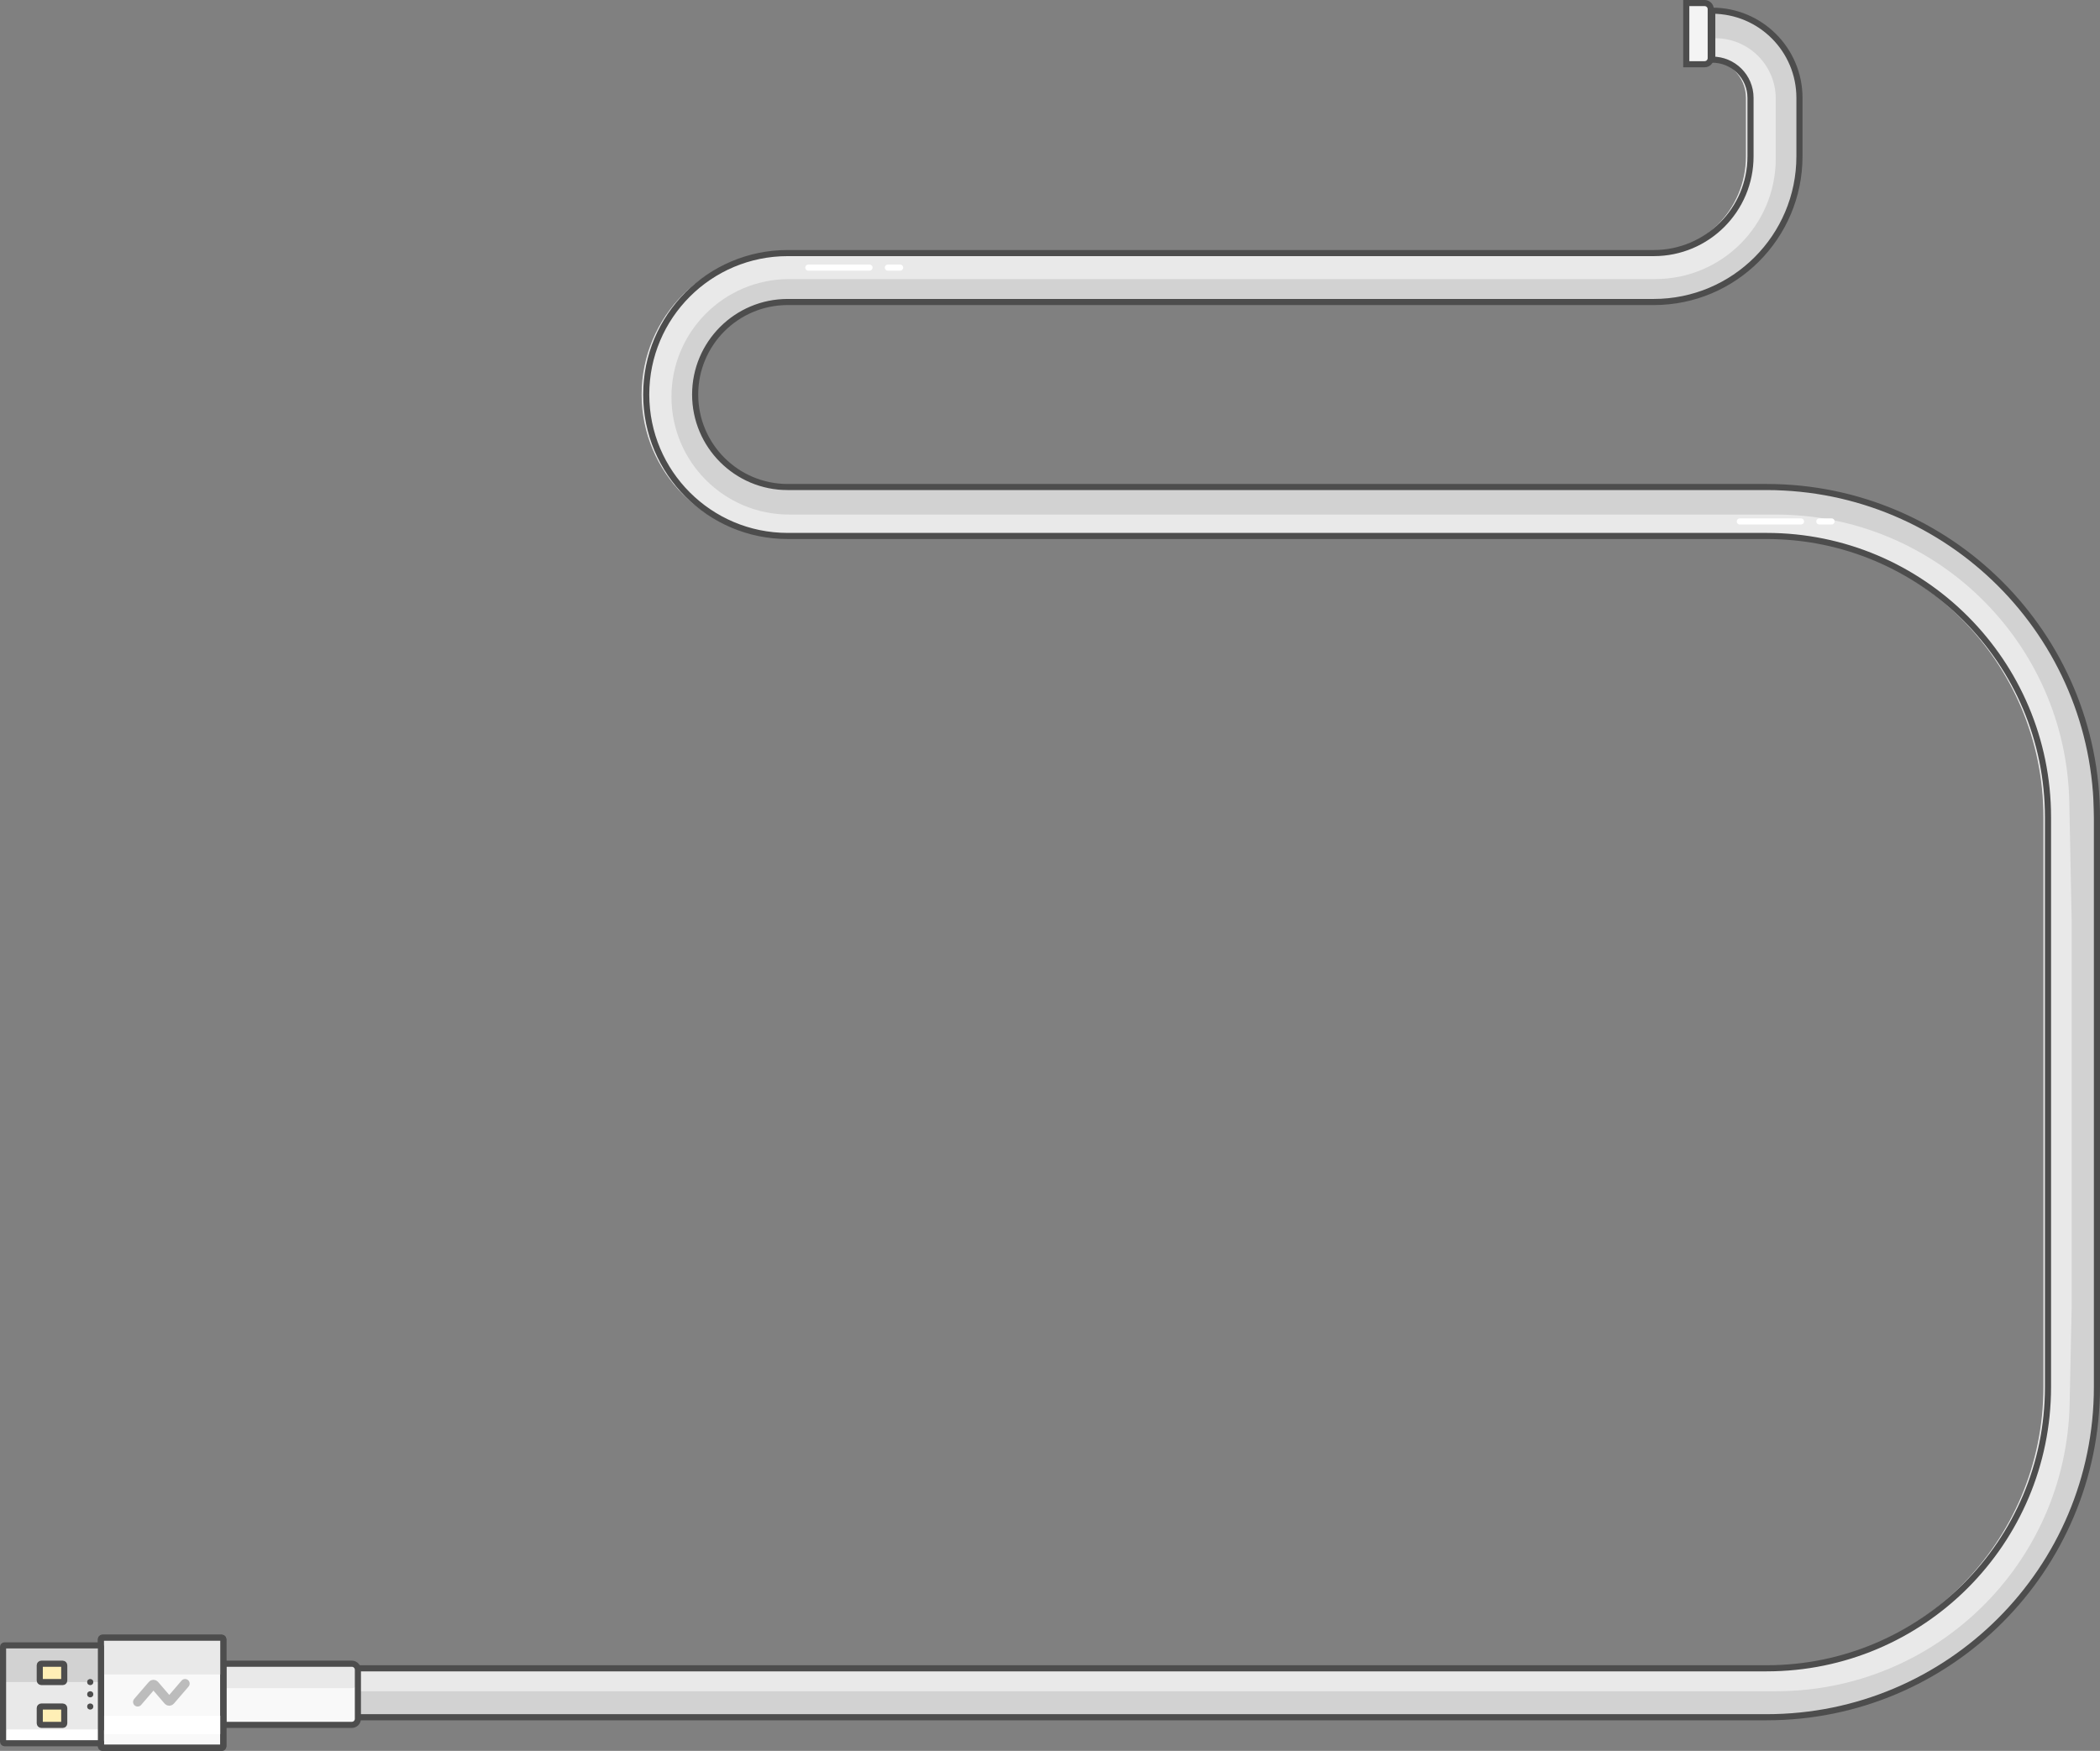 <svg width="1373" height="1145" viewBox="0 0 1373 1145" fill="none" xmlns="http://www.w3.org/2000/svg">
<rect x="0" y="0" width="1373" height="1145" fill="#808080" stroke="none"/>
<path fill-rule="evenodd" clip-rule="evenodd" d="M1116.5 39C1130.31 39 1141.5 50.193 1141.5 64V102.25C1141.5 137.182 1113.18 165.5 1078.25 165.5H512C460.914 165.5 419.5 206.914 419.5 258C419.5 309.086 460.914 350.5 512 350.5H1152C1253.62 350.5 1336 432.88 1336 534.5V609V860V907C1336 1008.62 1253.62 1091 1152 1091H144V1123H1152C1271.29 1123 1368 1026.29 1368 907V860V609V534.5C1368 415.207 1271.29 318.5 1152 318.5H512C478.587 318.5 451.5 291.413 451.5 258C451.5 224.587 478.587 197.5 512 197.5H1078.25C1130.86 197.5 1173.5 154.855 1173.5 102.25V64C1173.5 32.52 1147.98 7 1116.5 7V39Z" fill="#E9E9E9"/>
<path fill-rule="evenodd" clip-rule="evenodd" d="M1121.5 25C1143.32 25 1161 42.685 1161 64.5V103.75C1161 147.242 1125.74 182.5 1082.25 182.5H516C473.474 182.5 439 216.974 439 259.5C439 302.026 473.474 336.5 516 336.5H1160.97C1265.51 336.5 1350.83 420.135 1352.93 524.654L1354.5 603V603.081V853.917V854L1353.14 918.061C1350.93 1022.49 1265.64 1106 1161.19 1106H149V1122H1161.19C1274.35 1122 1366.75 1031.53 1369.14 918.399L1370.5 854.169L1370.5 854.085V854V603V602.92L1370.5 602.84L1368.93 524.333C1366.66 411.105 1274.22 320.5 1160.97 320.5H516C482.311 320.5 455 293.189 455 259.5C455 225.811 482.311 198.5 516 198.5H1082.25C1134.58 198.5 1177 156.079 1177 103.75V64.5C1177 33.848 1152.15 9 1121.5 9V25Z" fill="#D2D2D2"/>
<path d="M1119.5 39H1117.5V41H1119.5V39ZM147 1091V1089H145V1091H147ZM147 1123H145V1125H147V1123ZM1119.5 7V5H1117.5V7H1119.5ZM1146.5 64C1146.5 49.088 1134.41 37 1119.5 37V41C1132.2 41 1142.5 51.297 1142.5 64H1146.5ZM1146.5 102.25V64H1142.5V102.25H1146.5ZM1081.25 167.5C1117.29 167.5 1146.5 138.287 1146.5 102.25H1142.5C1142.5 136.077 1115.08 163.5 1081.25 163.5V167.5ZM515 167.5H1081.25V163.5H515V167.5ZM424.5 258C424.5 208.018 465.018 167.5 515 167.5V163.5C462.809 163.5 420.5 205.809 420.5 258H424.5ZM515 348.5C465.018 348.5 424.5 307.982 424.5 258H420.5C420.5 310.191 462.809 352.5 515 352.5V348.5ZM1155 348.5H515V352.5H1155V348.5ZM1341 534.5C1341 431.775 1257.72 348.5 1155 348.5V352.5C1255.52 352.5 1337 433.984 1337 534.5H1341ZM1341 609V534.5H1337V609H1341ZM1341 860V609H1337V860H1341ZM1341 907V860H1337V907H1341ZM1155 1093C1257.72 1093 1341 1009.72 1341 907H1337C1337 1007.52 1255.52 1089 1155 1089V1093ZM147 1093H1155V1089H147V1093ZM149 1123V1091H145V1123H149ZM1155 1121H147V1125H1155V1121ZM1369 907C1369 1025.19 1273.19 1121 1155 1121V1125C1275.4 1125 1373 1027.4 1373 907H1369ZM1369 860V907H1373V860H1369ZM1369 609V860H1373V609H1369ZM1369 534.5V609H1373V534.5H1369ZM1155 320.5C1273.19 320.5 1369 416.311 1369 534.5H1373C1373 414.102 1275.4 316.5 1155 316.5V320.5ZM515 320.5H1155V316.5H515V320.5ZM452.5 258C452.5 292.518 480.482 320.5 515 320.5V316.5C482.691 316.5 456.5 290.309 456.5 258H452.5ZM515 195.5C480.482 195.5 452.5 223.482 452.5 258H456.5C456.5 225.691 482.691 199.5 515 199.5V195.5ZM1081.25 195.5H515V199.5H1081.25V195.5ZM1174.5 102.25C1174.5 153.751 1132.75 195.5 1081.25 195.5V199.5C1134.96 199.5 1178.5 155.96 1178.5 102.25H1174.5ZM1174.5 64V102.25H1178.5V64H1174.5ZM1119.5 9C1149.88 9 1174.5 33.624 1174.5 64H1178.5C1178.5 31.415 1152.08 5 1119.5 5V9ZM1121.5 39V7H1117.5V39H1121.5Z" fill="#4D4D4D"/>
<path d="M528.5 175H568.5M580.5 175H588.5" stroke="white" stroke-width="4" stroke-linecap="round"/>
<path d="M1137.5 341H1177.5M1189.5 341H1197.5" stroke="white" stroke-width="4" stroke-linecap="round"/>
<path d="M1102.5 2H1114.5C1116.71 2 1118.5 3.791 1118.5 6V38C1118.5 40.209 1116.71 42 1114.5 42H1102.5V2Z" fill="#F4F4F4" stroke="#4D4D4D" stroke-width="4"/>
<path d="M146 1088H230C232.209 1088 234 1089.79 234 1092V1124C234 1126.21 232.209 1128 230 1128H146V1088Z" fill="#F9F9F9"/>
<path d="M146 1088H230C232.209 1088 234 1089.79 234 1092V1100C234 1102.21 232.209 1104 230 1104H146V1088Z" fill="#E9E9E9"/>
<path d="M146 1088H230C232.209 1088 234 1089.79 234 1092V1124C234 1126.21 232.209 1128 230 1128H146V1088Z" stroke="#4D4D4D" stroke-width="4"/>
<rect x="66" y="1071" width="80" height="72" rx="1" fill="#F9F9F9" stroke="#4D4D4D" stroke-width="4"/>
<rect x="66" y="1071" width="80" height="24" rx="1" fill="#E9E9E9"/>
<rect x="66" y="1122" width="80" height="12" rx="1" fill="white"/>
<rect x="66" y="1071" width="80" height="72" rx="1" stroke="#4D4D4D" stroke-width="4"/>
<path d="M90 1113L99.576 1101.88C99.975 1101.42 100.692 1101.42 101.091 1101.88L109.909 1112.12C110.308 1112.58 111.025 1112.58 111.424 1112.12L121 1101" stroke="#BCBCBC" stroke-width="6" stroke-linecap="round"/>
<rect x="2" y="1076" width="64" height="64" rx="1" fill="#E9E9E9"/>
<rect x="2" y="1076" width="64" height="24" rx="1" fill="#D2D2D2"/>
<rect x="4" y="1131" width="64" height="8" rx="1" fill="white"/>
<rect x="2" y="1076" width="64" height="64" rx="1" stroke="#4D4D4D" stroke-width="4"/>
<rect x="26" y="1088" width="16" height="12" rx="1" fill="#FFEFB6" stroke="#4D4D4D" stroke-width="4"/>
<rect x="26" y="1116" width="16" height="12" rx="1" fill="#FFEFB6" stroke="#4D4D4D" stroke-width="4"/>
<circle cx="59" cy="1100" r="2" fill="#4D4D4D"/>
<circle cx="59" cy="1108" r="2" fill="#4D4D4D"/>
<circle cx="59" cy="1116" r="2" fill="#4D4D4D"/>
</svg>
